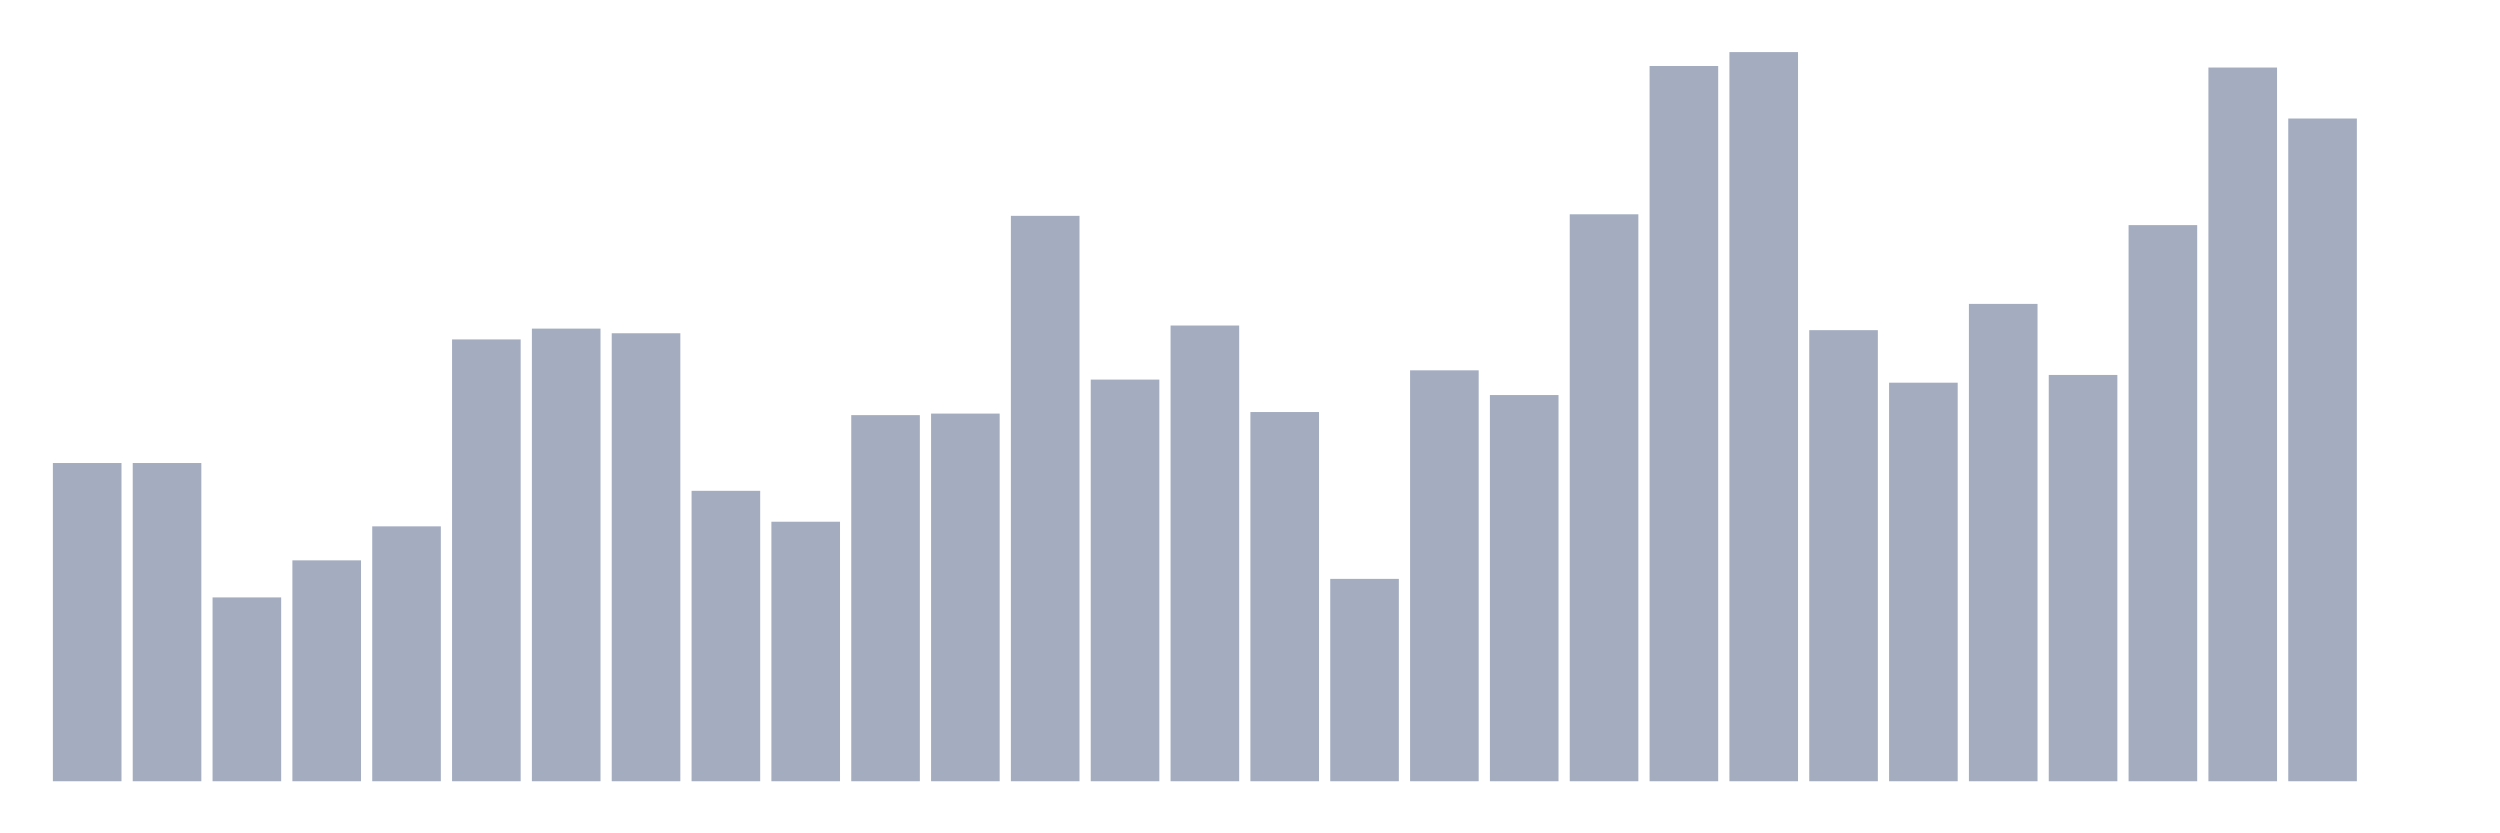 <svg xmlns="http://www.w3.org/2000/svg" viewBox="0 0 480 160"><g transform="translate(10,10)"><rect class="bar" x="0.153" width="13.175" y="78.898" height="61.102" fill="rgb(164,173,192)"></rect><rect class="bar" x="15.482" width="13.175" y="78.898" height="61.102" fill="rgb(164,173,192)"></rect><rect class="bar" x="30.81" width="13.175" y="104.703" height="35.297" fill="rgb(164,173,192)"></rect><rect class="bar" x="46.138" width="13.175" y="97.585" height="42.415" fill="rgb(164,173,192)"></rect><rect class="bar" x="61.466" width="13.175" y="91.059" height="48.941" fill="rgb(164,173,192)"></rect><rect class="bar" x="76.794" width="13.175" y="55.169" height="84.831" fill="rgb(164,173,192)"></rect><rect class="bar" x="92.123" width="13.175" y="53.093" height="86.907" fill="rgb(164,173,192)"></rect><rect class="bar" x="107.451" width="13.175" y="53.983" height="86.017" fill="rgb(164,173,192)"></rect><rect class="bar" x="122.779" width="13.175" y="84.237" height="55.763" fill="rgb(164,173,192)"></rect><rect class="bar" x="138.107" width="13.175" y="90.169" height="49.831" fill="rgb(164,173,192)"></rect><rect class="bar" x="153.436" width="13.175" y="69.703" height="70.297" fill="rgb(164,173,192)"></rect><rect class="bar" x="168.764" width="13.175" y="69.407" height="70.593" fill="rgb(164,173,192)"></rect><rect class="bar" x="184.092" width="13.175" y="31.441" height="108.559" fill="rgb(164,173,192)"></rect><rect class="bar" x="199.42" width="13.175" y="62.881" height="77.119" fill="rgb(164,173,192)"></rect><rect class="bar" x="214.748" width="13.175" y="52.5" height="87.5" fill="rgb(164,173,192)"></rect><rect class="bar" x="230.077" width="13.175" y="69.11" height="70.89" fill="rgb(164,173,192)"></rect><rect class="bar" x="245.405" width="13.175" y="101.144" height="38.856" fill="rgb(164,173,192)"></rect><rect class="bar" x="260.733" width="13.175" y="61.102" height="78.898" fill="rgb(164,173,192)"></rect><rect class="bar" x="276.061" width="13.175" y="65.847" height="74.153" fill="rgb(164,173,192)"></rect><rect class="bar" x="291.39" width="13.175" y="31.144" height="108.856" fill="rgb(164,173,192)"></rect><rect class="bar" x="306.718" width="13.175" y="2.669" height="137.331" fill="rgb(164,173,192)"></rect><rect class="bar" x="322.046" width="13.175" y="0" height="140" fill="rgb(164,173,192)"></rect><rect class="bar" x="337.374" width="13.175" y="53.39" height="86.61" fill="rgb(164,173,192)"></rect><rect class="bar" x="352.702" width="13.175" y="63.475" height="76.525" fill="rgb(164,173,192)"></rect><rect class="bar" x="368.031" width="13.175" y="48.347" height="91.653" fill="rgb(164,173,192)"></rect><rect class="bar" x="383.359" width="13.175" y="61.992" height="78.008" fill="rgb(164,173,192)"></rect><rect class="bar" x="398.687" width="13.175" y="33.22" height="106.78" fill="rgb(164,173,192)"></rect><rect class="bar" x="414.015" width="13.175" y="2.966" height="137.034" fill="rgb(164,173,192)"></rect><rect class="bar" x="429.344" width="13.175" y="12.754" height="127.246" fill="rgb(164,173,192)"></rect><rect class="bar" x="444.672" width="13.175" y="140" height="0" fill="rgb(164,173,192)"></rect></g></svg>